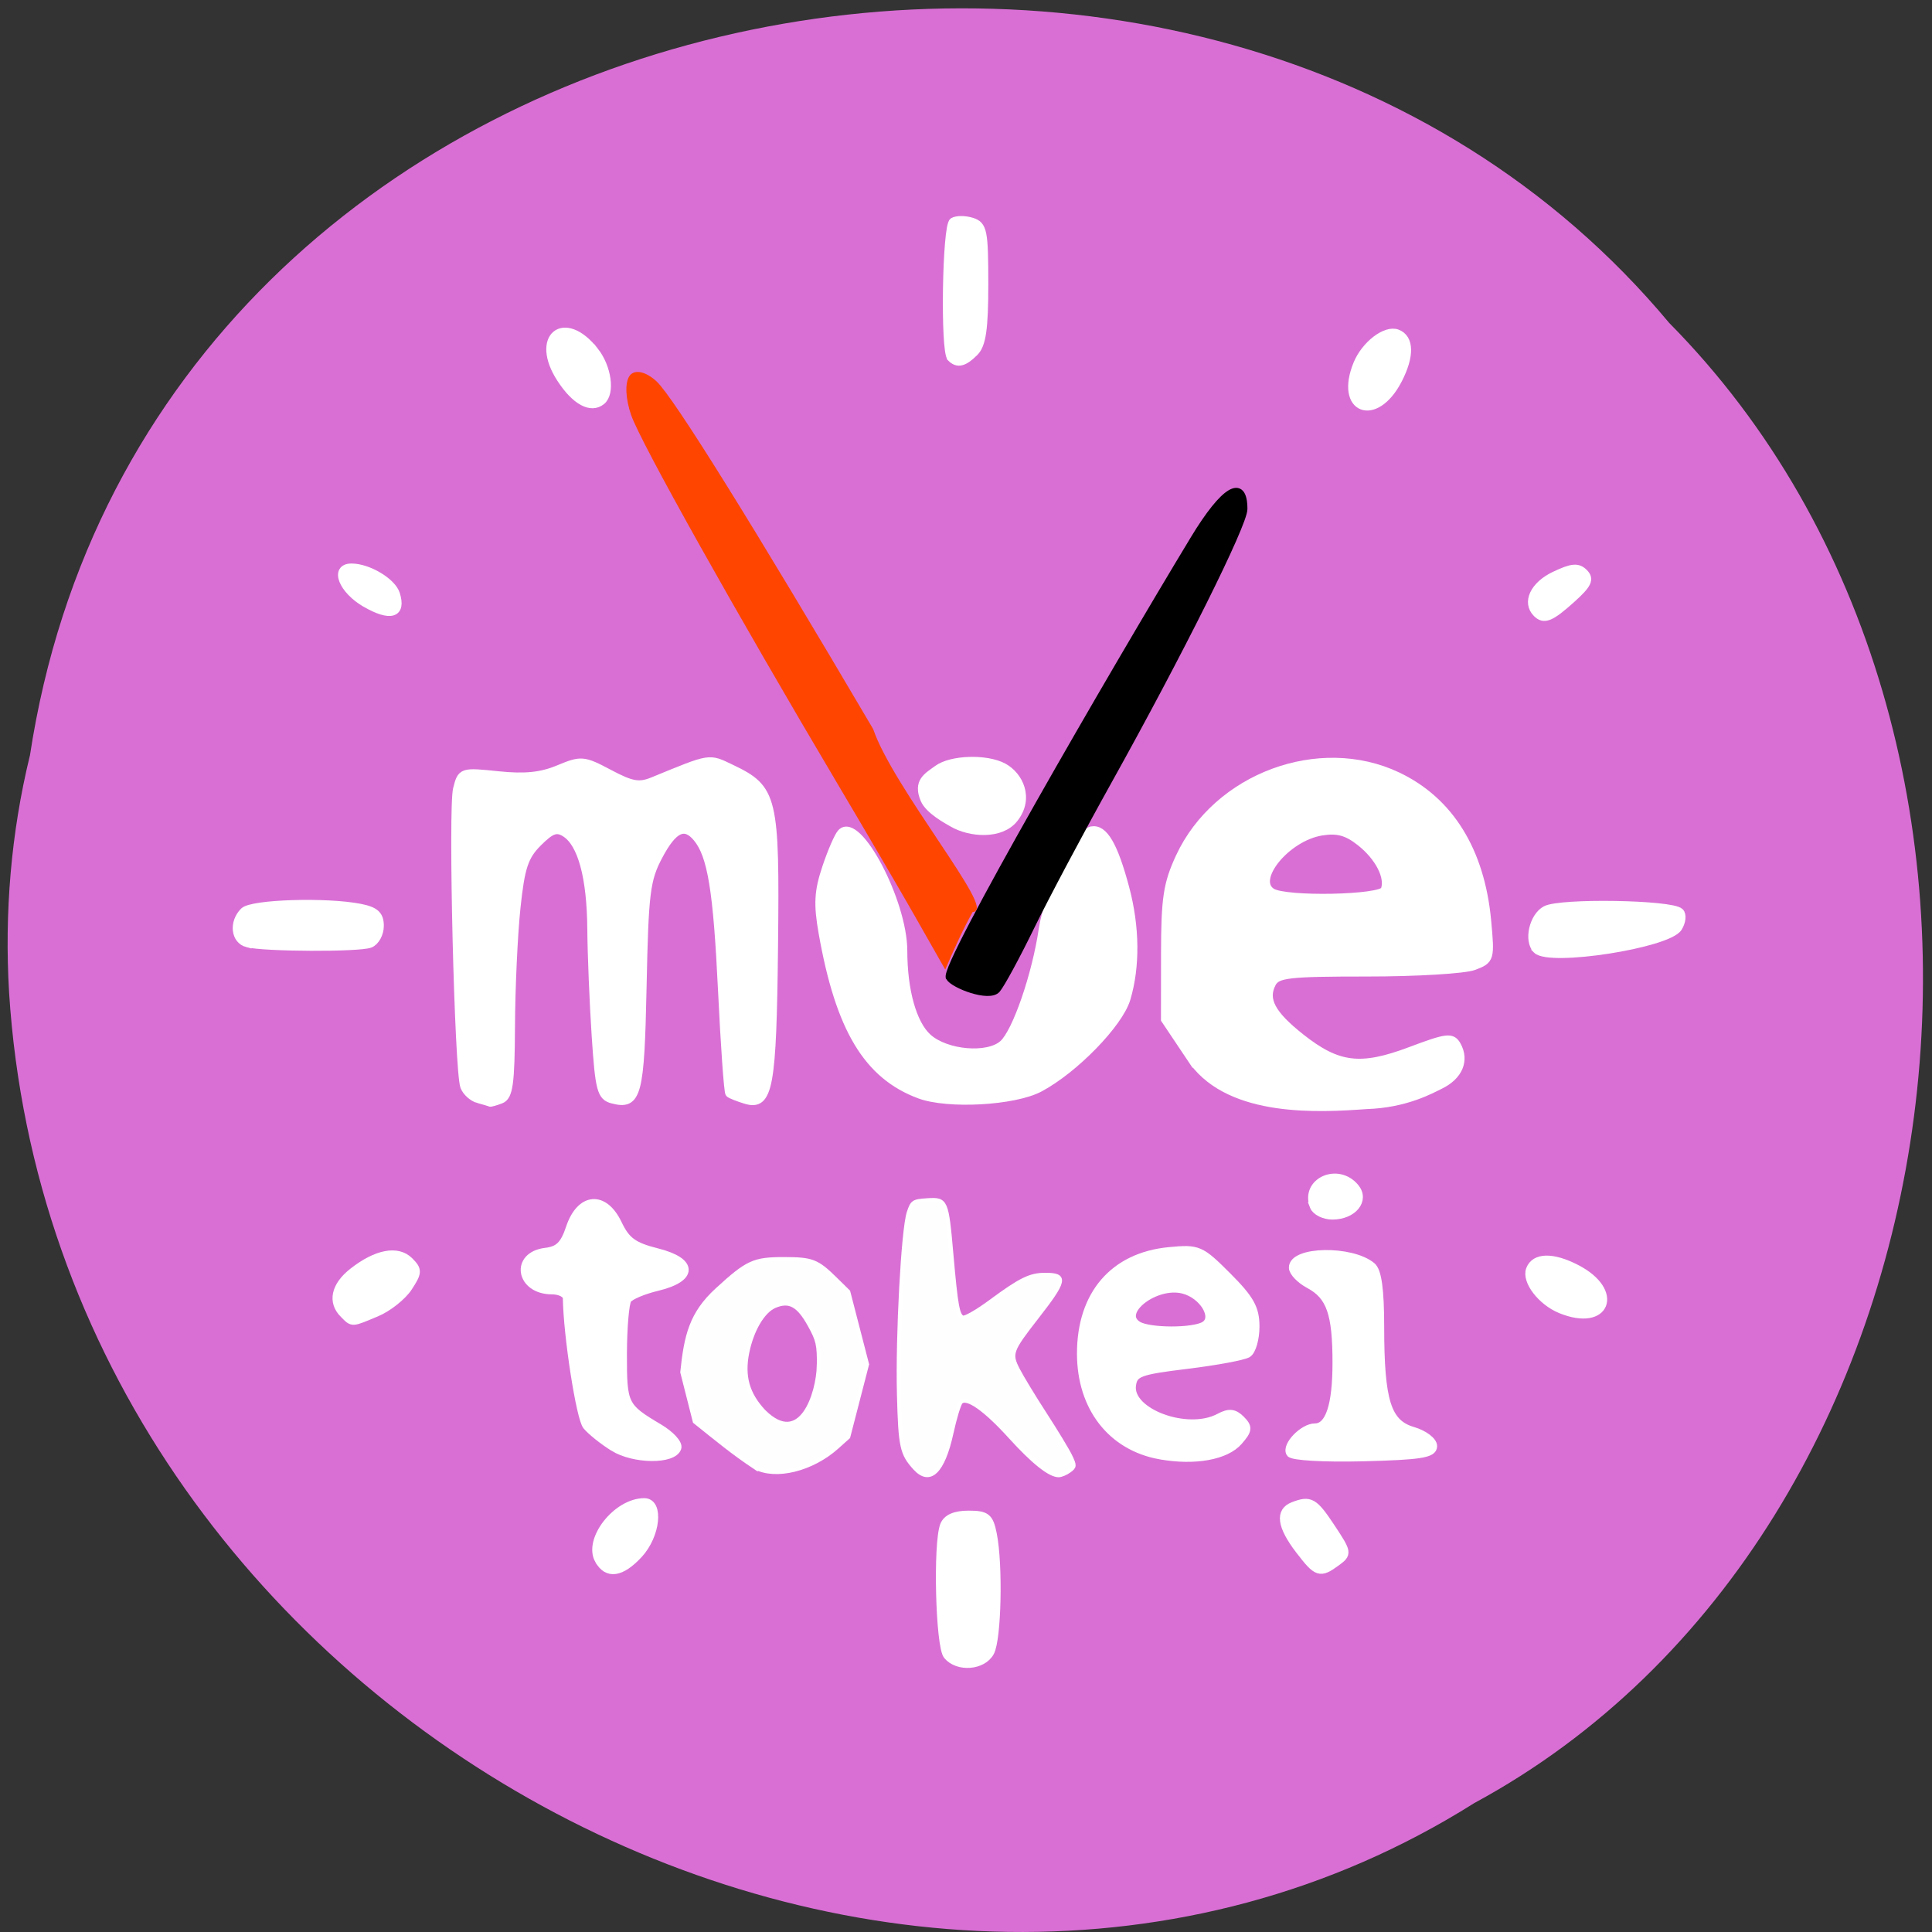 <svg xmlns="http://www.w3.org/2000/svg" viewBox="0 0 256 256"><rect x="0" y="0" width="256" height="256" fill="#333333" stroke="none"/><path d="m 3.959 100.15 c 15.738 -103.6 155.52 -131.32 217.21 -57.37 54.32 54.932 40.805 160.09 -25.825 196.14 -76.54 48.23 -188.05 -11.397 -194.14 -107.41 -0.627 -10.519 0.258 -21.15 2.747 -31.357 z" fill="#da70d6" fill-opacity="0.993" color="#000"/><g transform="translate(282.14 162.38)"><g fill="#fff" stroke="#fff" stroke-width="1.064"><g transform="translate(-284.18 -169.44)"><path d="m 65.44 152.71 c -0.756 -0.2 -1.601 -0.954 -1.877 -1.674 -0.774 -2.02 -1.62 -36.797 -0.959 -39.43 0.578 -2.301 0.639 -2.322 5.438 -1.82 3.524 0.368 5.717 0.147 8 -0.809 3.02 -1.26 3.305 -1.235 6.735 0.585 2.973 1.577 3.959 1.748 5.782 1 7.772 -3.187 7.346 -3.119 10.381 -1.671 5.612 2.676 5.876 3.776 5.662 23.524 -0.204 18.822 -0.67 21.331 -3.781 20.376 -0.994 -0.305 -1.956 -0.689 -2.138 -0.852 -0.182 -0.163 -0.62 -6.341 -0.974 -13.728 -0.632 -13.191 -1.39 -17.812 -3.303 -20.12 -1.645 -1.982 -3.132 -1.292 -5.07 2.351 -1.682 3.161 -1.895 4.876 -2.15 17.296 -0.296 14.448 -0.677 15.88 -3.99 15.01 -1.512 -0.395 -1.751 -1.302 -2.223 -8.429 -0.291 -4.392 -0.552 -10.772 -0.58 -14.178 -0.056 -6.862 -1.277 -11.35 -3.458 -12.709 -1.152 -0.718 -1.866 -0.465 -3.61 1.279 -1.807 1.807 -2.289 3.269 -2.854 8.66 -0.374 3.567 -0.7 10.626 -0.724 15.686 -0.037 7.601 -0.272 9.288 -1.351 9.702 -0.718 0.276 -1.369 0.458 -1.445 0.405 -0.076 -0.053 -0.757 -0.26 -1.514 -0.46 z"/><path d="m 123.89 152.1 c -6.898 -2.563 -10.601 -8.728 -12.838 -21.37 -0.681 -3.848 -0.593 -5.542 0.452 -8.67 0.714 -2.138 1.617 -4.225 2.01 -4.637 2.184 -2.305 8.207 9.141 8.215 15.612 0.007 5.313 1.241 9.698 3.239 11.506 2.427 2.196 7.987 2.672 9.995 0.855 1.754 -1.587 4.36 -9.149 5.256 -15.251 0.688 -4.686 4.653 -12.702 6.453 -13.05 1.625 -0.313 2.964 1.974 4.473 7.643 1.376 5.165 1.43 10.402 0.152 14.667 -0.987 3.294 -6.904 9.369 -11.508 11.815 -3.368 1.789 -12.143 2.274 -15.898 0.879 z"/><path d="m 128.23 116.1 c -0.735 -0.43 -3.11 -1.697 -3.704 -3.131 -0.964 -2.327 0.374 -2.986 1.75 -3.993 1.825 -1.334 6.458 -1.479 8.712 -0.273 2.07 1.108 3.573 4.102 1.431 6.825 -1.751 2.226 -5.81 1.962 -8.189 0.572 z"/><path d="m 160.15 147.73 l -3.744 -5.588 l 0.008 -8.681 c 0.007 -7.373 0.301 -9.31 1.952 -12.855 4.934 -10.595 18.499 -15.628 28.855 -10.705 6.908 3.283 11.01 9.901 11.873 19.16 0.47 5.04 0.428 5.183 -1.753 6.01 -1.229 0.467 -7.586 0.85 -14.12 0.85 -10.487 0 -11.978 0.17 -12.641 1.445 -1.114 2.143 -0.075 4.096 3.815 7.174 4.911 3.886 7.932 4.254 14.535 1.768 4.85 -1.826 5.507 -1.904 6.164 -0.731 1.111 1.985 0.237 4.056 -2.216 5.254 -1.253 0.612 -4.567 2.488 -9.738 2.654 -6.217 0.45 -17.887 1.151 -22.985 -5.761 z m 25.371 -22.743 c 0.64 -1.682 -0.742 -4.392 -3.243 -6.36 -1.768 -1.391 -3.02 -1.729 -5.141 -1.385 -4.642 0.753 -9.227 6.362 -6.576 8.04 1.825 1.157 14.503 0.905 14.96 -0.297 z"/><path d="m 34.821 132.05 c -1.66 -0.434 -1.911 -2.763 -0.454 -4.22 1.058 -1.058 10.975 -1.364 15.42 -0.475 1.98 0.396 2.58 0.952 2.58 2.389 0 1.03 -0.588 2.098 -1.306 2.374 -1.472 0.565 -14.02 0.512 -16.24 -0.068 z"/><path d="m 205.67 132.9 c -1.195 -1.195 -0.475 -4.386 1.19 -5.277 1.936 -1.036 16.69 -0.792 17.773 0.294 0.362 0.362 0.26 1.291 -0.227 2.064 -1.371 2.178 -17.04 4.619 -18.736 2.919 z"/><path d="m 128.06 54.46 c -0.895 -0.895 -0.635 -17.465 0.283 -18.03 0.458 -0.283 1.573 -0.28 2.477 0.007 1.487 0.472 1.644 1.259 1.644 8.251 0 5.926 -0.303 8.03 -1.298 9.03 -1.405 1.405 -2.246 1.607 -3.106 0.747 z"/><path d="m 205.67 88.31 c -1.427 -1.427 -0.359 -3.696 2.348 -4.987 2.325 -1.109 3.101 -1.177 3.922 -0.344 0.817 0.828 0.479 1.527 -1.673 3.46 -2.762 2.481 -3.633 2.835 -4.597 1.871 z"/><path d="m 50.51 87.01 c -3.073 -1.757 -4.267 -4.749 -1.897 -4.749 2.209 0 5.369 1.885 5.885 3.511 0.839 2.643 -0.698 3.119 -3.988 1.238 z"/><path d="m 83.33 198.83 c -1.362 -0.845 -2.961 -2.123 -3.553 -2.839 -0.859 -1.04 -2.555 -11.974 -2.625 -16.923 -0.008 -0.568 -0.898 -1.032 -1.978 -1.032 -4.25 0 -5.01 -4.608 -0.838 -5.101 1.738 -0.205 2.47 -0.924 3.214 -3.156 1.385 -4.159 4.52 -4.438 6.366 -0.566 1.092 2.291 2.054 2.993 5.181 3.78 4.885 1.23 4.887 3.424 0.004 4.594 -1.812 0.434 -3.567 1.177 -3.901 1.651 -0.334 0.474 -0.612 3.728 -0.619 7.229 -0.013 6.766 0.117 7.03 4.796 9.808 1.509 0.895 2.595 2.08 2.413 2.635 -0.543 1.653 -5.746 1.604 -8.46 -0.079 z"/></g><path d="m -128.43 30.459 c -6.425 -1.154 -10.471 -6.361 -10.473 -13.482 -0.003 -7.826 4.332 -12.868 11.667 -13.573 3.872 -0.372 4.169 -0.244 7.739 3.325 3.01 3.01 3.712 4.267 3.712 6.662 0 1.622 -0.464 3.237 -1.031 3.587 -0.567 0.351 -4.19 1.023 -8.05 1.494 -6.317 0.771 -7.05 1.04 -7.28 2.693 -0.514 3.614 7.356 6.525 11.559 4.275 1.302 -0.697 1.967 -0.633 2.874 0.274 1.023 1.023 0.983 1.407 -0.303 2.882 -1.696 1.945 -5.829 2.684 -10.413 1.861 z m 5.919 -17.23 c 1.631 -1.034 -0.197 -4.062 -2.856 -4.729 -3.716 -0.933 -8.732 2.99 -6.02 4.708 1.474 0.933 7.414 0.948 8.875 0.022 z"/><path d="m -111.18 30.16 c -0.606 -0.98 1.724 -3.396 3.275 -3.396 1.897 0 2.86 -2.883 2.86 -8.562 0 -6.549 -0.812 -8.875 -3.623 -10.38 -1.186 -0.635 -2.156 -1.642 -2.156 -2.237 0 -2.292 7.744 -2.428 10.449 -0.183 0.773 0.641 1.112 3.09 1.115 8.05 0.006 9.85 0.921 12.761 4.321 13.762 1.491 0.439 2.693 1.345 2.693 2.031 0 1.013 -1.679 1.281 -9.224 1.471 -5.218 0.132 -9.435 -0.108 -9.709 -0.553 z"/><path d="m -108.06 -2.553 c -1.245 -3.245 3.183 -5.246 5.481 -2.477 1.382 1.666 -0.282 3.716 -3.02 3.716 -1.094 0 -2.203 -0.557 -2.464 -1.239 z"/><g transform="translate(-284.18 -169.44)"><path d="m 127.57 226.42 c -1.031 -1.243 -1.375 -14.793 -0.437 -17.237 0.363 -0.945 1.452 -1.423 3.244 -1.423 2.362 0 2.763 0.322 3.214 2.58 0.814 4.071 0.602 13.882 -0.339 15.639 -0.996 1.861 -4.292 2.116 -5.683 0.44 z"/><path d="m 81.38 213.77 c -1.51 -2.698 2.394 -7.663 6.03 -7.663 2.062 0 1.597 4.385 -0.732 6.898 -2.339 2.524 -4.162 2.787 -5.293 0.765 z"/><path d="m 174.2 212.43 c -2.413 -3.164 -2.679 -5.099 -0.8 -5.82 2.257 -0.866 2.742 -0.588 5.05 2.894 2.178 3.291 2.199 3.43 0.68 4.541 -2.201 1.609 -2.554 1.493 -4.925 -1.615 z"/><path d="m 208.84 180.56 c -2.551 -1.044 -4.644 -3.772 -4.06 -5.293 0.65 -1.694 2.997 -1.736 6.141 -0.111 5.849 3.02 3.978 7.883 -2.081 5.404 z"/><path d="m 47.578 181.17 c -1.604 -1.604 -1.145 -3.722 1.208 -5.573 3.129 -2.461 5.933 -2.999 7.494 -1.437 1.178 1.178 1.165 1.496 -0.134 3.479 -0.787 1.2 -2.69 2.709 -4.229 3.352 -3.372 1.409 -3.119 1.398 -4.338 0.179 z"/></g></g><path d="m -156.38 -32.863 c -0.86 -1.425 21.606 -40.27 32.425 -58.13 4.01 -6.62 6.668 -8.191 6.668 -3.94 0 2.02 -8.445 18.966 -17.992 36.11 -3.716 6.671 -8.317 15.332 -10.226 19.246 -1.909 3.915 -3.937 7.659 -4.508 8.321 -1.057 1.225 -5.754 -0.586 -6.367 -1.601 z" stroke="#000" stroke-width="0.875"/><path d="m 123.57 128.58 c -2.035 -3.576 -6.583 -11.363 -10.11 -17.306 -13.918 -23.472 -26.368 -45.705 -27.603 -49.29 c -0.731 -2.124 -0.822 -4.196 -0.222 -5.02 0.568 -0.776 1.96 -0.44 3.277 0.791 2.216 2.071 12.733 18.96 28.647 46 2.596 7.676 16.405 24.36 13.244 23.945 -1.335 2.391 -2.447 4.872 -3.537 7.379 l -3.7 -6.502 z" transform="translate(-284.18 -169.44)" fill="#ff4500" stroke="#ff4500" stroke-width="0.404"/><g fill="#fff" stroke="#fff" stroke-width="1.064"><path d="m -102.29 -114.14 c 1.044 -2.551 3.772 -4.644 5.293 -4.06 1.694 0.65 1.736 2.997 0.111 6.141 -3.02 5.849 -7.883 3.978 -5.404 -2.081 z"/><path d="m -203.35 -115.87 c 1.704 2.167 2.179 5.572 0.921 6.607 -1.401 1.153 -3.464 0.032 -5.397 -2.932 -3.596 -5.516 0.428 -8.82 4.475 -3.674 z"/></g></g><g fill="#fff" stroke="#fff" fill-opacity="0.993"><path d="m 100.06 194.44 c -2.974 -1.972 -5.14 -3.789 -7.996 -6.07 l -1.66 -6.548 c 0.502 -4.851 1.185 -7.772 4.609 -10.911 4.02 -3.687 4.868 -4.077 8.853 -4.077 3.74 0 4.389 0.25 6.806 2.625 l 1.729 1.698 l 2.49 9.623 l -2.49 9.623 l -1.499 1.343 c -3.302 2.958 -8.1 4.148 -10.842 2.689 z m 8.438 -13.491 c 0.034 -2.758 -0.106 -3.373 -1.228 -5.395 -1.474 -2.658 -2.683 -3.313 -4.609 -2.5 -1.559 0.659 -3.03 3.147 -3.643 6.153 -0.638 3.138 0.028 5.517 2.19 7.819 4.905 4.874 7.2 -2.338 7.289 -6.078 z" stroke-width="0.53"/><path d="m 121.24 194.54 c -1.749 -1.92 -1.946 -2.827 -2.124 -9.792 -0.199 -7.75 0.558 -21.8 1.296 -24.06 0.47 -1.439 0.604 -1.528 2.469 -1.648 2.483 -0.159 2.554 0 3.186 7.199 0.597 6.79 0.831 8.089 1.508 8.348 0.3 0.115 1.929 -0.814 3.621 -2.066 4.02 -2.97 5.301 -3.604 7.303 -3.604 2.835 0 2.692 0.734 -1.09 5.583 -3.484 4.467 -3.626 4.853 -2.548 6.967 0.495 0.971 2.111 3.633 3.592 5.915 1.481 2.282 2.99 4.774 3.355 5.537 0.625 1.309 0.617 1.421 -0.135 1.971 -0.439 0.321 -1.066 0.583 -1.395 0.583 -1.18 0 -3.353 -1.728 -6.419 -5.105 -3.325 -3.662 -5.756 -5.366 -6.539 -4.582 -0.248 0.248 -0.811 2.097 -1.251 4.108 -1.122 5.133 -2.86 6.806 -4.827 4.646 z" stroke-width="0.535"/></g></svg>